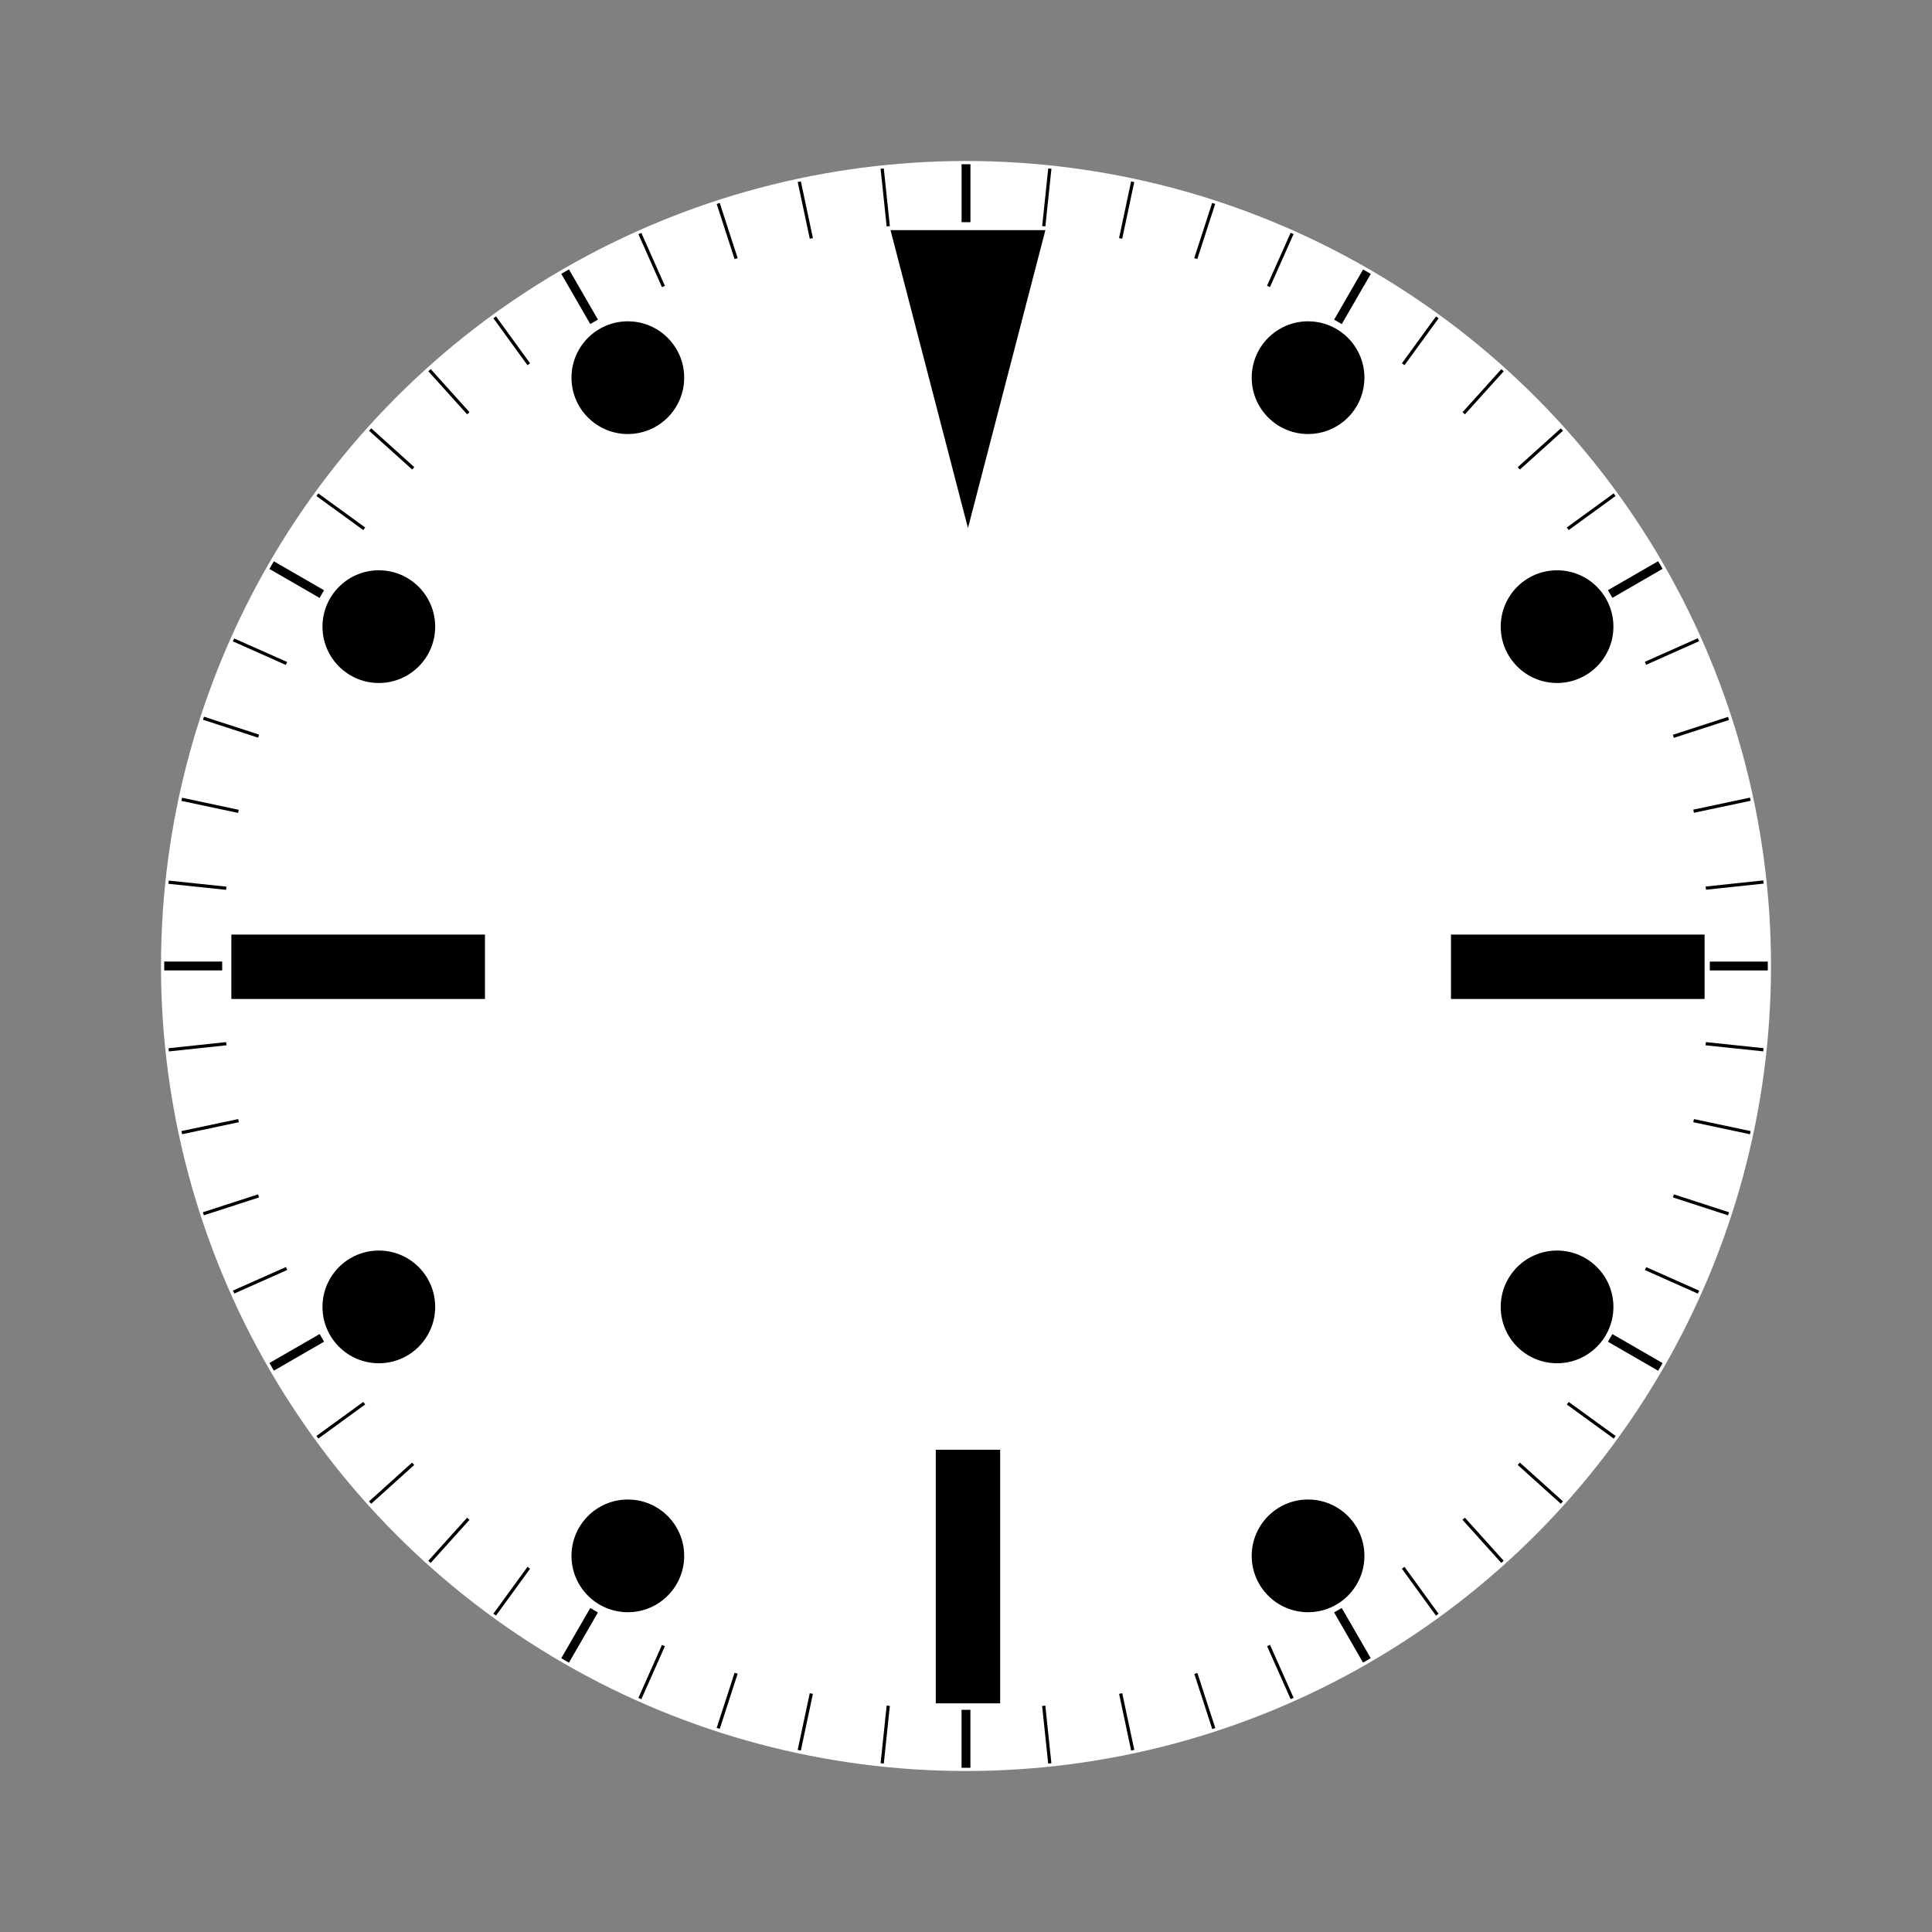 <?xml version="1.0" encoding="UTF-8"?>
<svg xmlns="http://www.w3.org/2000/svg" viewBox="0 0 600 600">
  <rect x="0" y="0" width="600" height="600" fill="#808080" stroke="none"/>
  <defs>
    <style>
      .cls-1 {
        fill: white;
      }

      .cls-2 {
        fill: black;
      }
    </style>
  </defs>
  <g id="base">
    <circle class="cls-1" cx="300" cy="300" r="250"/>
  </g>
  <g id="_레이어_1" data-name="레이어 1">
    <g>
      <rect class="cls-2" x="71.85" y="290.24" width="78.76" height="20"/>
      <rect class="cls-2" x="450.61" y="290.24" width="78.76" height="20"/>
      <rect class="cls-2" x="261.23" y="479.62" width="78.76" height="20" transform="translate(-189.01 790.22) rotate(-90)"/>
      <circle class="cls-2" cx="117.65" cy="405.87" r="17.5"/>
      <circle class="cls-2" cx="483.56" cy="194.61" r="17.5"/>
      <circle class="cls-2" cx="194.98" cy="483.19" r="17.5"/>
      <circle class="cls-2" cx="406.23" cy="117.29" r="17.5"/>
      <circle class="cls-2" cx="483.56" cy="405.87" r="17.5"/>
      <circle class="cls-2" cx="117.65" cy="194.61" r="17.5"/>
      <circle class="cls-2" cx="406.23" cy="483.19" r="17.5"/>
      <circle class="cls-2" cx="194.98" cy="117.29" r="17.5"/>
      <polygon class="cls-2" points="300.61 164 276.56 71.48 324.65 71.48 300.61 164"/>
    </g>
    <g>
      <rect class="cls-2" x="298.63" y="51" width="2.75" height="18"/>
      <rect class="cls-2" x="298.62" y="531" width="2.75" height="18"/>
      <rect class="cls-2" x="411" y="90.78" width="18" height="2.75" transform="translate(130.15 409.77) rotate(-59.99)"/>
      <rect class="cls-2" x="171" y="506.47" width="18" height="2.75" transform="translate(-349.79 409.74) rotate(-59.99)"/>
      <rect class="cls-2" x="498.85" y="178.63" width="18" height="2.75" transform="translate(-21.97 278.01) rotate(-30)"/>
      <rect class="cls-2" x="83.15" y="418.62" width="18" height="2.75" transform="translate(-197.64 102.33) rotate(-30)"/>
      <rect class="cls-2" x="531" y="298.63" width="18" height="2.75"/>
      <rect class="cls-2" x="51" y="298.62" width="18" height="2.75"/>
      <rect class="cls-2" x="506.47" y="411" width="2.75" height="18" transform="translate(-109.81 649.81) rotate(-60)"/>
      <rect class="cls-2" x="90.78" y="171" width="2.75" height="18" transform="translate(-109.81 169.81) rotate(-60)"/>
      <rect class="cls-2" x="418.62" y="498.85" width="2.75" height="18" transform="translate(-197.65 278.04) rotate(-30)"/>
      <rect class="cls-2" x="178.63" y="83.15" width="2.75" height="18" transform="translate(-21.96 102.35) rotate(-30)"/>
      <rect class="cls-2" x="316.09" y="60.82" width="18" height="1" transform="translate(230.13 378.21) rotate(-84)"/>
      <rect class="cls-2" x="265.91" y="538.19" width="18" height="1" transform="translate(-289.56 755.78) rotate(-84)"/>
      <rect class="cls-2" x="340.9" y="64.74" width="18" height="1" transform="translate(213.33 393.93) rotate(-78)"/>
      <rect class="cls-2" x="241.1" y="534.25" width="18" height="1" transform="translate(-324.97 668.2) rotate(-78)"/>
      <rect class="cls-2" x="365.16" y="71.25" width="18" height="1" transform="translate(190.45 405.51) rotate(-72.03)"/>
      <rect class="cls-2" x="216.84" y="527.75" width="18" height="1" transform="translate(-346.33 580.05) rotate(-72.03)"/>
      <rect class="cls-2" x="388.62" y="80.25" width="18" height="1" transform="translate(162.05 411.09) rotate(-65.99)"/>
      <rect class="cls-2" x="193.38" y="518.75" width="18" height="1" transform="translate(-354.3 493.05) rotate(-66.01)"/>
      <rect class="cls-2" x="432.07" y="105.34" width="18" height="1" transform="translate(96.09 400.34) rotate(-53.98)"/>
      <rect class="cls-2" x="149.93" y="493.66" width="18" height="1" transform="translate(-334.22 332.11) rotate(-53.98)"/>
      <rect class="cls-2" x="451.59" y="121.15" width="18" height="1" transform="translate(61.86 382.34) rotate(-47.97)"/>
      <rect class="cls-2" x="130.41" y="477.85" width="18" height="1" transform="translate(-309.25 261.65) rotate(-47.97)"/>
      <rect class="cls-2" x="469.36" y="138.91" width="18" height="1" transform="translate(29.71 356.15) rotate(-42.03)"/>
      <rect class="cls-2" x="112.64" y="460.09" width="18" height="1" transform="translate(-277.1 199.93) rotate(-42.03)"/>
      <rect class="cls-2" x="485.16" y="158.43" width="18" height="1" transform="translate(1.01 320.98) rotate(-36.02)"/>
      <rect class="cls-2" x="96.83" y="440.57" width="18" height="1" transform="translate(-239.14 146.56) rotate(-36.02)"/>
      <rect class="cls-2" x="510.25" y="201.88" width="18" height="1" transform="translate(-37.43 228.55) rotate(-23.99)"/>
      <rect class="cls-2" x="71.75" y="397.12" width="18" height="1" transform="translate(-154.66 67.16) rotate(-23.99)"/>
      <rect class="cls-2" x="519.25" y="225.34" width="18" height="1" transform="translate(-43.91 174.04) rotate(-17.97)"/>
      <rect class="cls-2" x="62.75" y="373.66" width="18" height="1" transform="translate(-111.96 40.4) rotate(-17.97)"/>
      <rect class="cls-2" x="525.76" y="249.6" width="18" height="1" transform="translate(-40.19 116.11) rotate(-11.95)"/>
      <rect class="cls-2" x="56.24" y="349.4" width="18" height="1" transform="translate(-71.01 21.08) rotate(-11.95)"/>
      <rect class="cls-2" x="529.69" y="274.41" width="18" height="1" transform="translate(-26 58.36) rotate(-6.06)"/>
      <rect class="cls-2" x="52.31" y="324.59" width="18" height="1" transform="translate(-33.95 8.28) rotate(-6.06)"/>
      <rect class="cls-2" x="274.41" y="52.31" width="1" height="18" transform="translate(-4.9 29.08) rotate(-6)"/>
      <rect class="cls-2" x="324.59" y="529.69" width="1" height="18" transform="translate(-54.54 36.94) rotate(-6)"/>
      <rect class="cls-2" x="249.6" y="56.24" width="1" height="18" transform="translate(-8.1 53.42) rotate(-12)"/>
      <rect class="cls-2" x="349.4" y="525.75" width="1" height="18" transform="translate(-103.53 84.43) rotate(-12)"/>
      <rect class="cls-2" x="225.33" y="62.75" width="1" height="18" transform="translate(-11.12 73.3) rotate(-18)"/>
      <rect class="cls-2" x="373.67" y="519.25" width="1" height="18" transform="translate(-144.93 141.49) rotate(-18)"/>
      <rect class="cls-2" x="201.88" y="71.75" width="1" height="18" transform="translate(-15.35 89.3) rotate(-24)"/>
      <rect class="cls-2" x="397.12" y="510.25" width="1" height="18" transform="translate(-176.82 206.62) rotate(-24)"/>
      <rect class="cls-2" x="158.43" y="96.84" width="1" height="18" transform="translate(-31.86 113.63) rotate(-36)"/>
      <rect class="cls-2" x="440.57" y="485.16" width="1" height="18" transform="translate(-206.23 353.64) rotate(-36)"/>
      <rect class="cls-2" x="138.91" y="112.65" width="1" height="18" transform="translate(-45.59 124.53) rotate(-42)"/>
      <rect class="cls-2" x="460.09" y="469.35" width="1" height="18" transform="translate(-201.78 431.06) rotate(-42)"/>
      <rect class="cls-2" x="121.14" y="130.41" width="1" height="18" transform="translate(-63.35 136.53) rotate(-48)"/>
      <rect class="cls-2" x="477.86" y="451.59" width="1" height="18" transform="translate(-184.01 507.9) rotate(-48)"/>
      <rect class="cls-2" x="105.34" y="149.93" width="1" height="18" transform="translate(-84.95 151.14) rotate(-54)"/>
      <rect class="cls-2" x="493.67" y="432.07" width="1" height="18" transform="translate(-153.13 581.61) rotate(-54)"/>
      <rect class="cls-2" x="80.25" y="193.38" width="1" height="18" transform="translate(-136.98 193.84) rotate(-66)"/>
      <rect class="cls-2" x="518.75" y="388.62" width="1" height="18" transform="translate(-55.18 710.26) rotate(-66)"/>
      <rect class="cls-2" x="71.25" y="216.84" width="1" height="18" transform="translate(-165.21 224.28) rotate(-72)"/>
      <rect class="cls-2" x="527.75" y="365.16" width="1" height="18" transform="translate(9.17 760.95) rotate(-72)"/>
      <rect class="cls-2" x="64.74" y="241.1" width="1" height="18" transform="translate(-192.96 261.92) rotate(-78)"/>
      <rect class="cls-2" x="534.26" y="340.9" width="1" height="18" transform="translate(81.33 800.22) rotate(-78)"/>
      <rect class="cls-2" x="60.82" y="265.91" width="1" height="18" transform="translate(-218.5 307.16) rotate(-84)"/>
      <rect class="cls-2" x="538.19" y="316.09" width="1" height="18" transform="translate(159.06 826.83) rotate(-84)"/>
    </g>
  </g>
</svg>